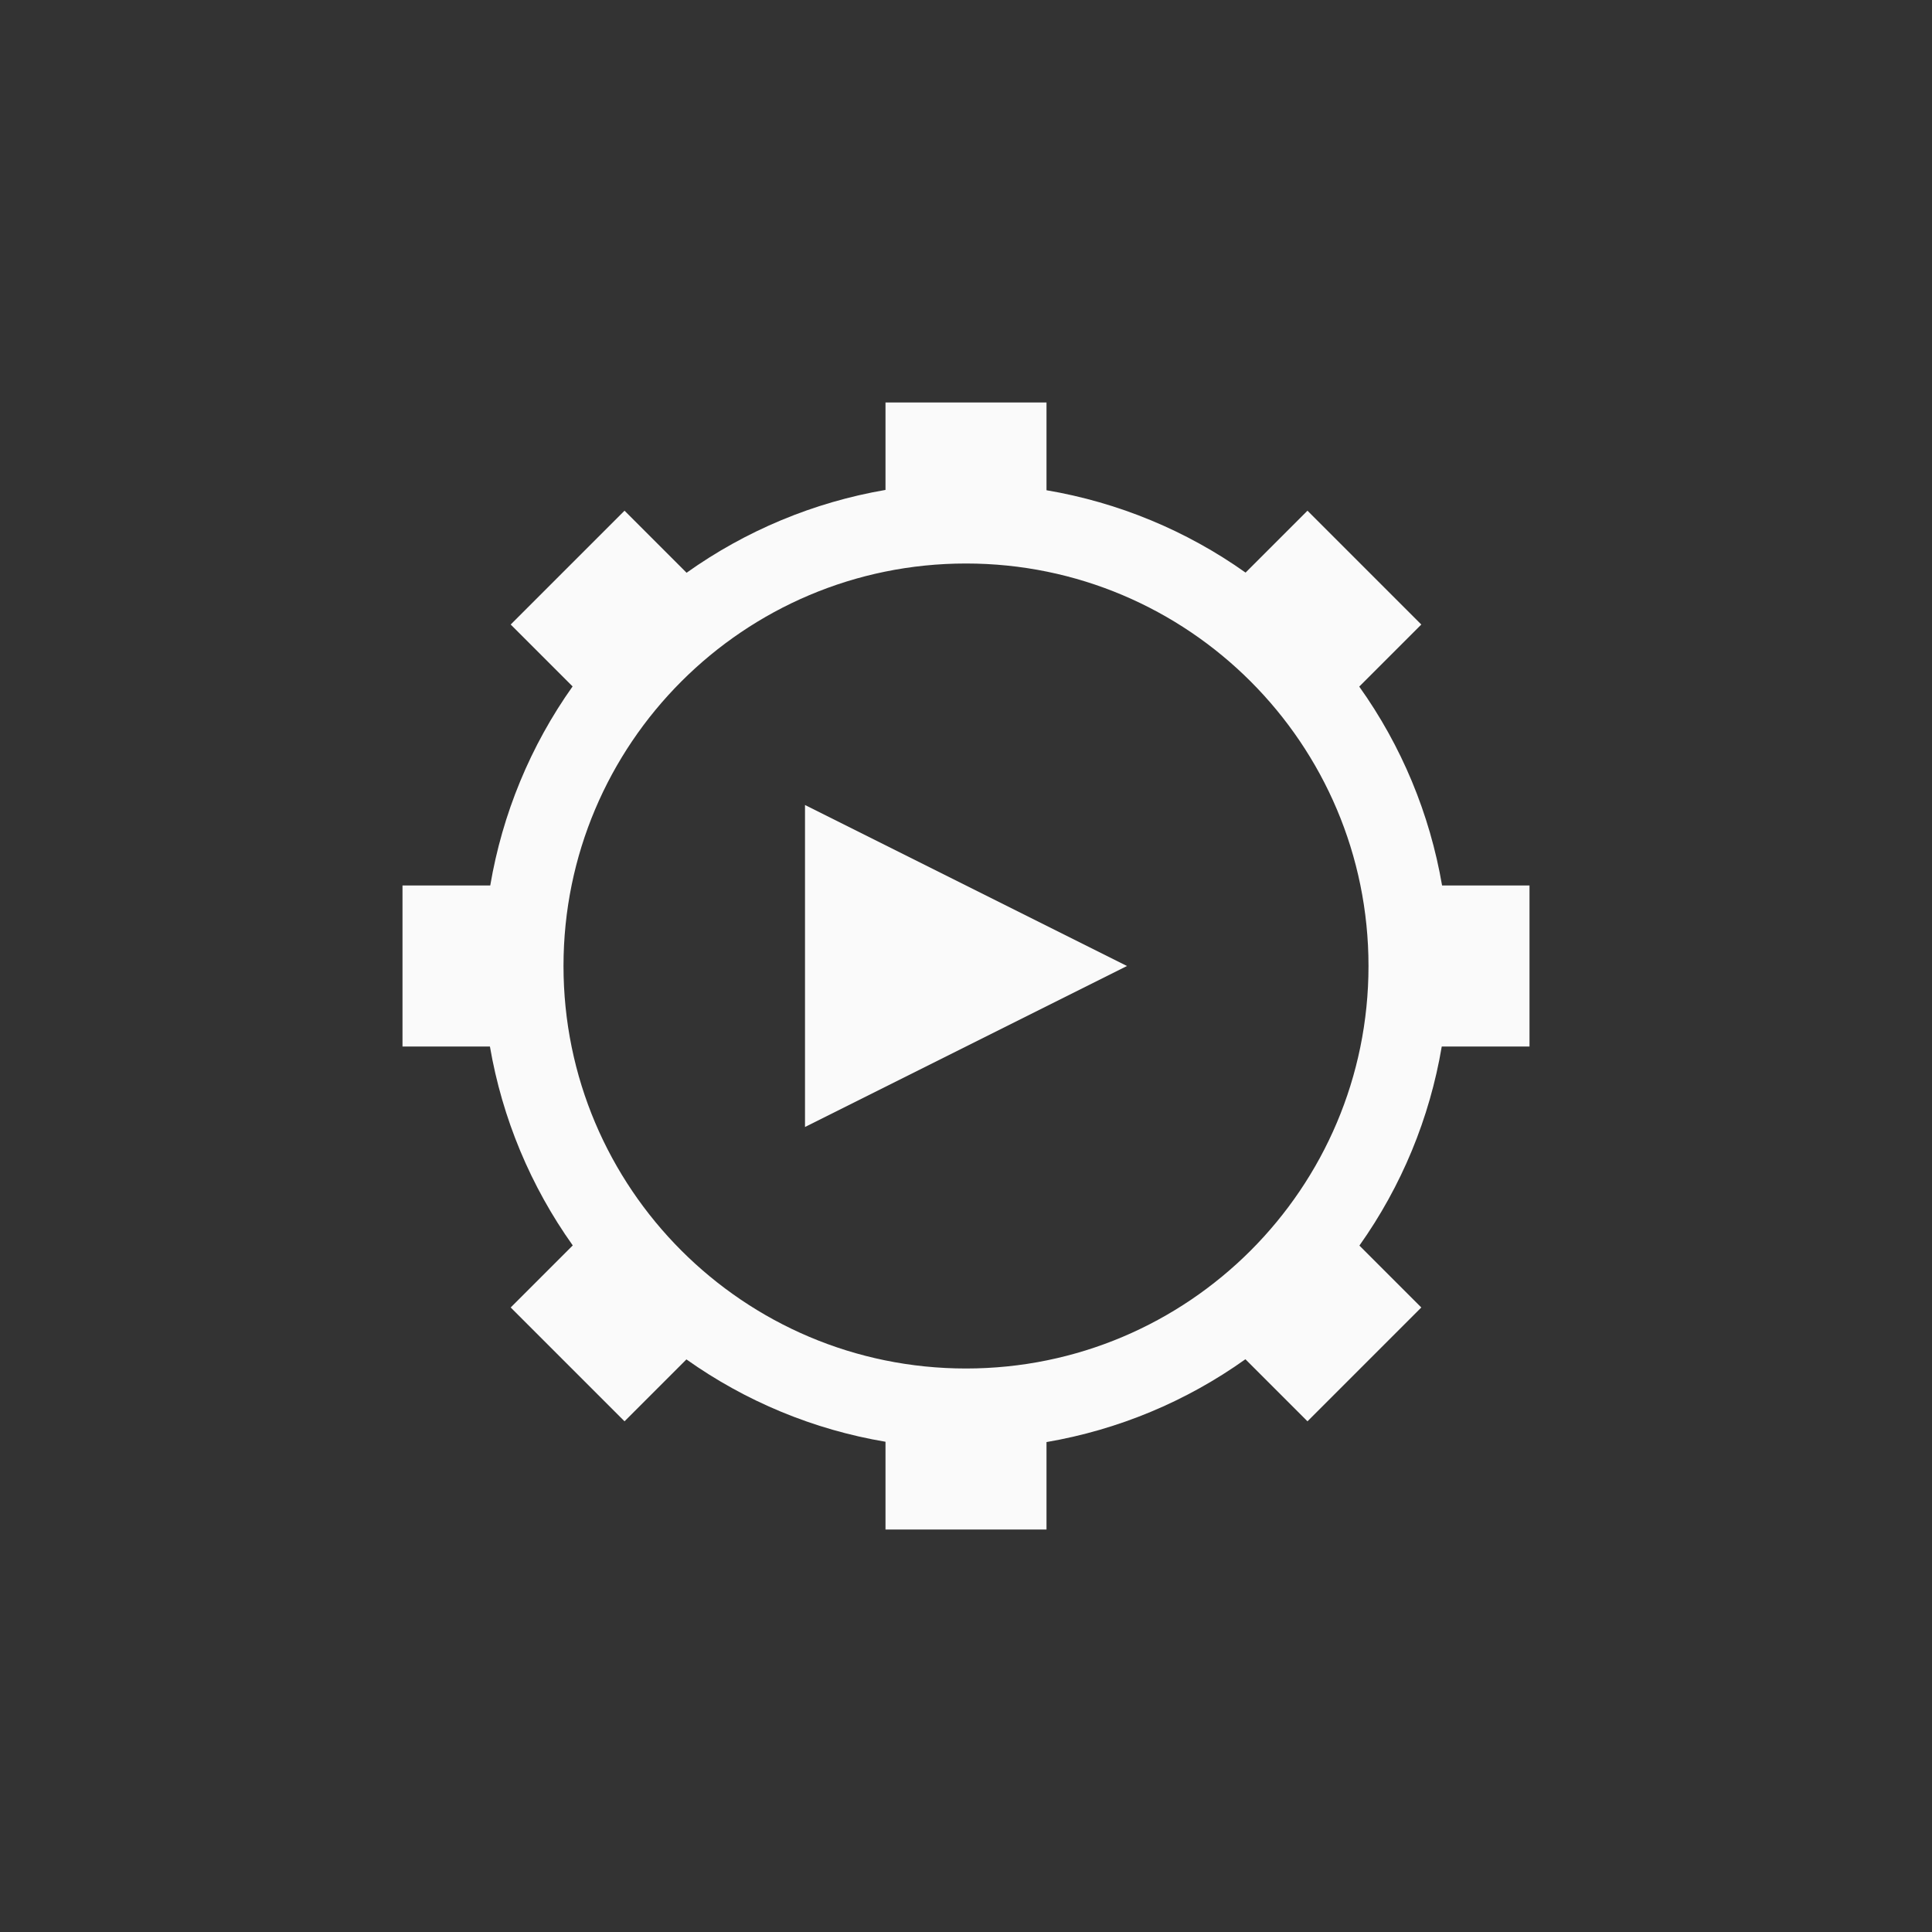 <svg xmlns="http://www.w3.org/2000/svg" width="24" height="24" viewBox="0 0 24 24">
  <rect x="0" y="0" width="24" height="24" fill="#333333" stroke="none"/>
  <g fill="#fafafa" transform="translate(5 5)">
    <polygon points="5 5 9 7 5 9"/>
    <path d="M8,0 L8,1.09 C8.891,1.241 9.736,1.59 10.473,2.113 L10.473,2.113 L11.242,1.344 L12.656,2.758 L11.885,3.529 C12.41,4.265 12.761,5.109 12.914,6 L12.914,6 L14,6 L14,8 L12.91,8 C12.76,8.891 12.41,9.736 11.887,10.473 L11.887,10.473 L12.656,11.242 L11.242,12.656 L10.471,11.885 C9.735,12.41 8.891,12.761 8,12.914 L8,12.914 L8,14 L6,14 L6,12.91 C5.109,12.76 4.264,12.41 3.527,11.887 L3.527,11.887 L2.758,12.656 L1.344,11.242 L2.115,10.471 C1.591,9.735 1.239,8.891 1.086,8 L1.086,8 L0,8 L0,6 L1.09,6 C1.241,5.109 1.59,4.264 2.113,3.527 L2.113,3.527 L1.344,2.758 L2.758,1.344 L3.529,2.115 C4.265,1.591 5.109,1.239 6,1.086 L6,1.086 L6,0 L8,0 Z M7,2 C4.239,2 2,4.239 2,7 C2,9.761 4.239,12 7,12 C9.761,12 12,9.761 12,7 C12,4.239 9.761,2 7,2 Z"/>
  </g>
</svg>
